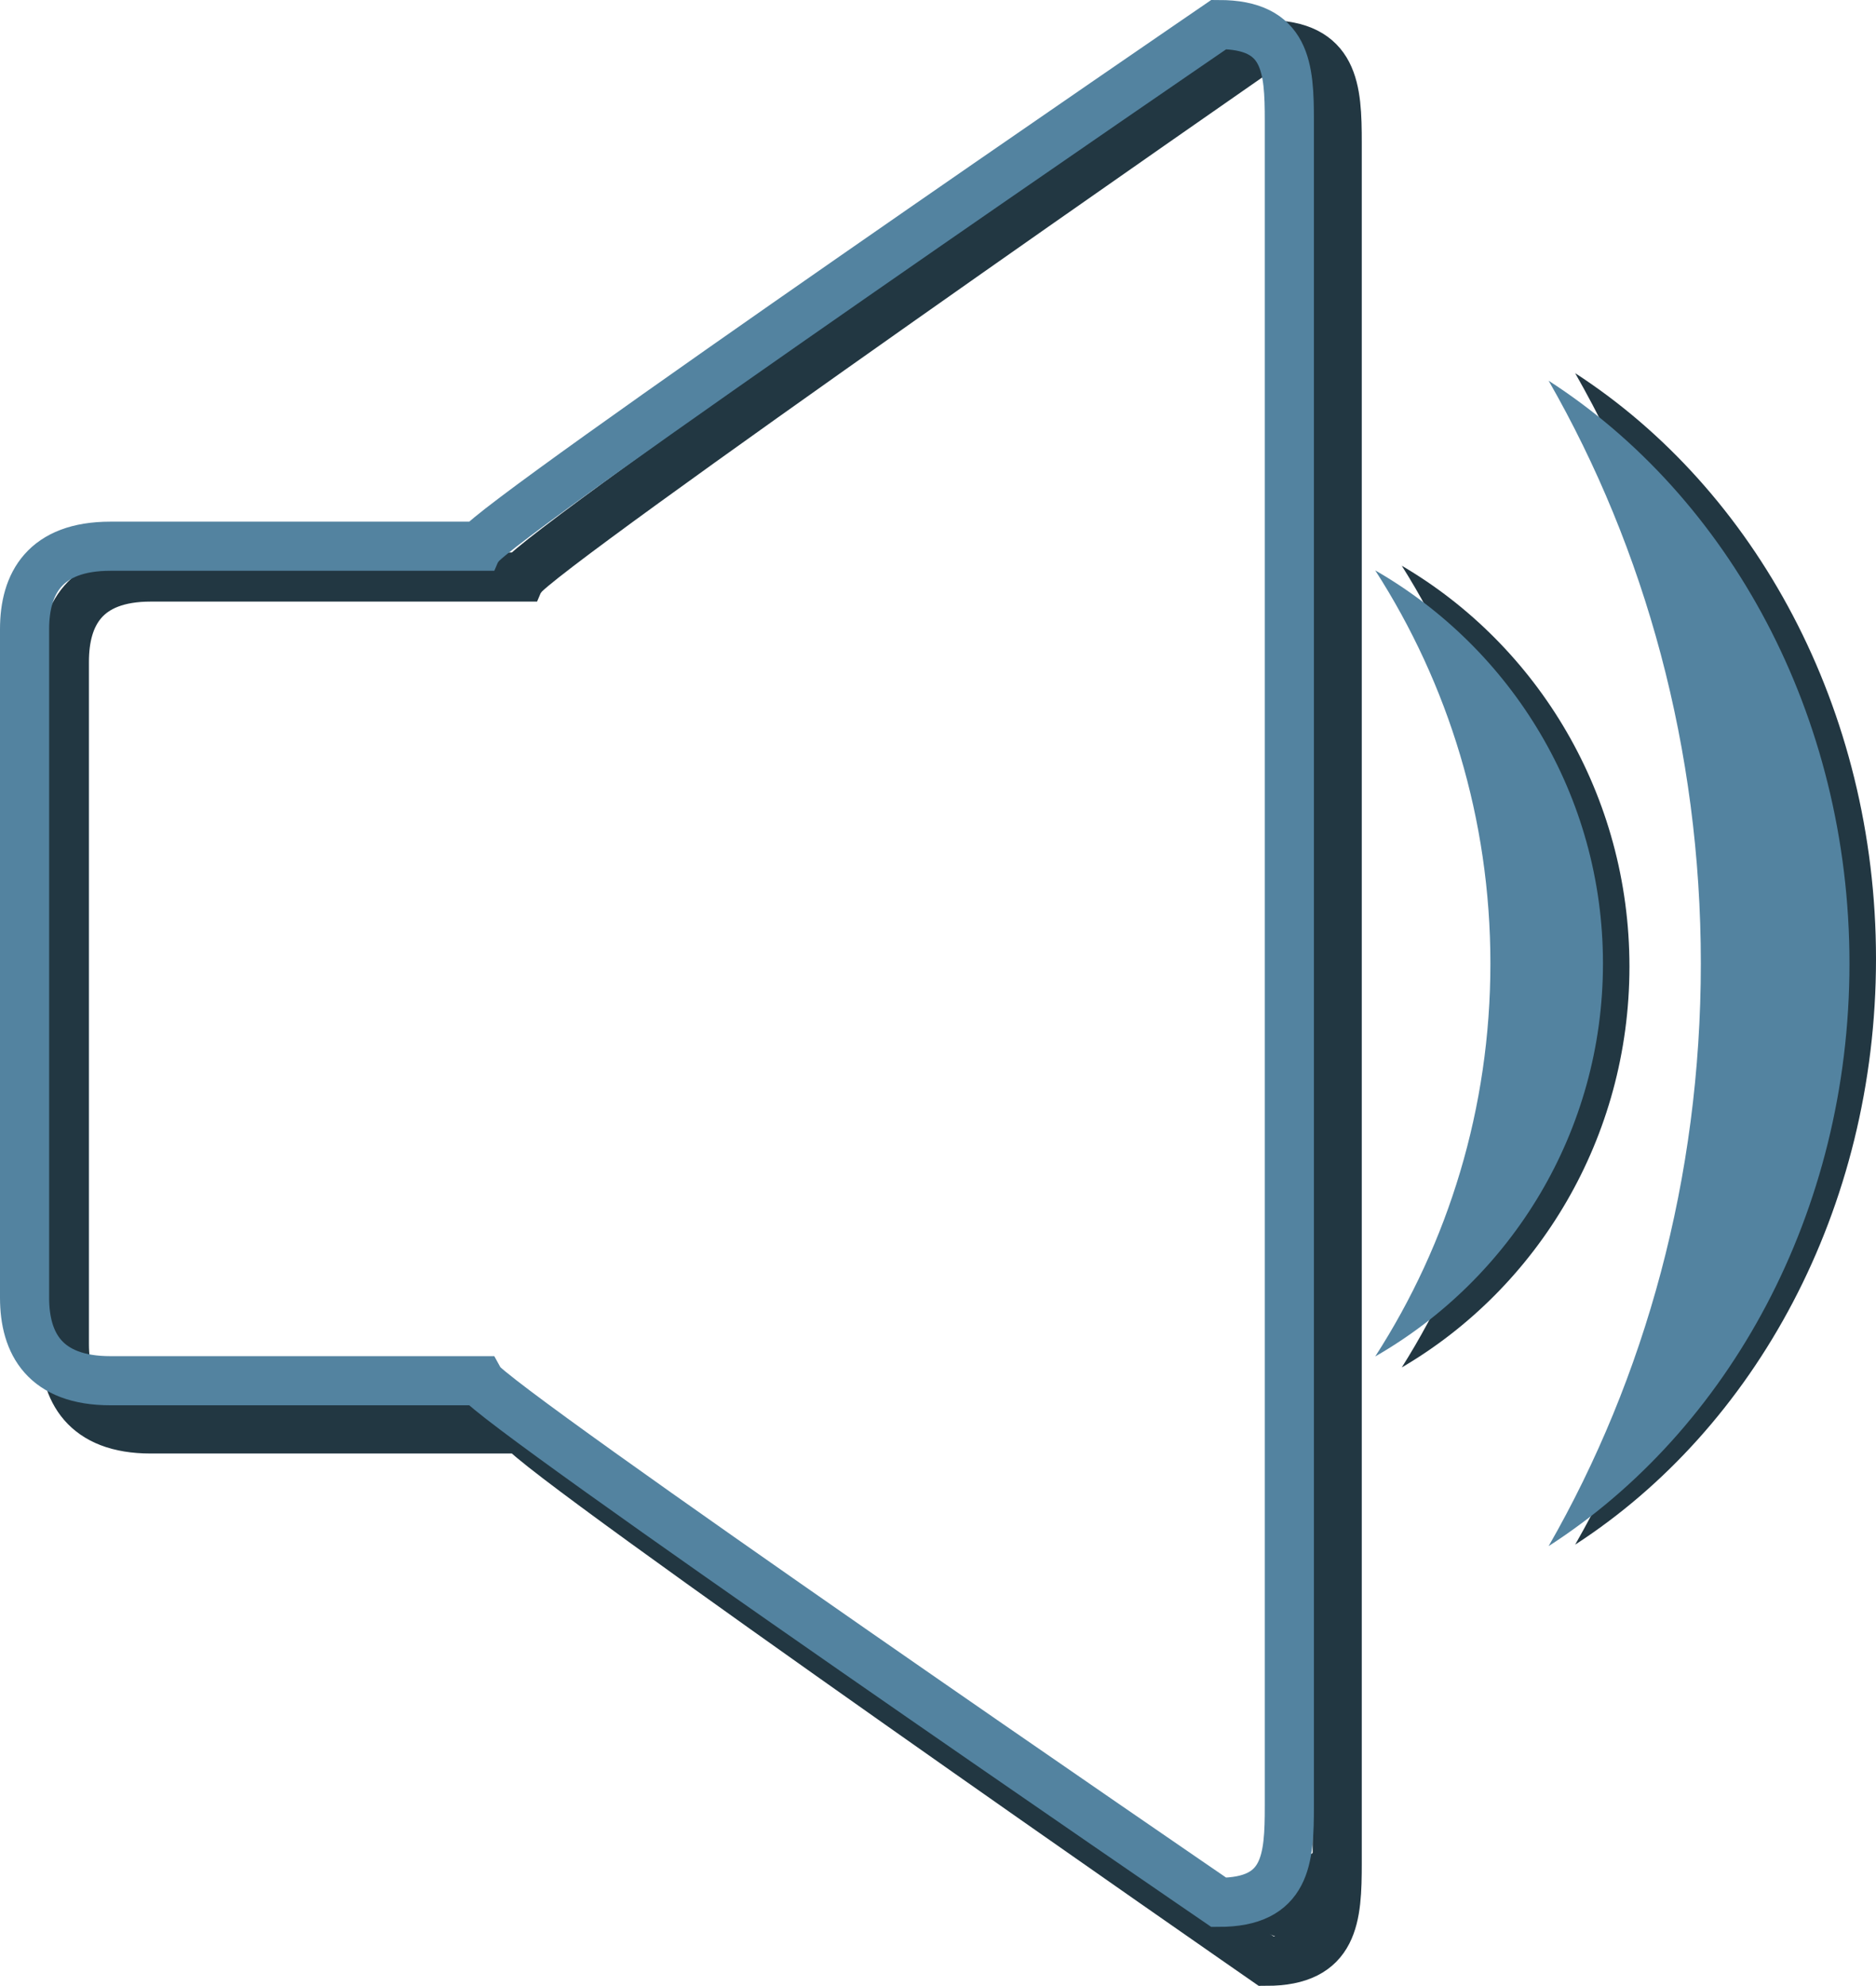 <?xml version="1.0" encoding="utf-8"?>
<!-- Generator: Adobe Illustrator 10.0, SVG Export Plug-In . SVG Version: 3.0.0 Build 76)  -->
<!DOCTYPE svg PUBLIC "-//W3C//DTD SVG 1.0//EN"    "http://www.w3.org/TR/2001/REC-SVG-20010904/DTD/svg10.dtd">
<svg 
	 xmlns:x="http://ns.adobe.com/Extensibility/1.0/" xmlns:i="http://ns.adobe.com/AdobeIllustrator/10.0/" xmlns:graph="http://ns.adobe.com/Graphs/1.0/" i:viewOrigin="4.5259 43.6143" i:rulerOrigin="0 0" i:pageBounds="0 48 48 0"
	 xmlns="http://www.w3.org/2000/svg" xmlns:xlink="http://www.w3.org/1999/xlink" xmlns:a="http://ns.adobe.com/AdobeSVGViewerExtensions/3.0/"
	 width="38.182" height="40.423" viewBox="0 0 38.182 40.423" overflow="visible" enable-background="new 0 0 38.182 40.423"
	 xml:space="preserve">
	<g id="Layer_2" i:layer="yes" i:dimmedPercent="50" i:rgbTrio="#FFFF4F004F00">
		<path i:knockout="Off" fill="none" stroke="#223742" d="M25.774,0.909c0,0-14.883,10.333-15.146,10.837h-7.56
			c-1.342,0-1.758,0.771-1.758,1.726v13.888c0,0.952,0.416,1.728,1.758,1.728h7.56c0.263,0.502,15.146,10.836,15.146,10.836
			c1.392,0,1.442-0.896,1.442-2V2.908C27.216,1.806,27.166,0.909,25.774,0.909z"/>
		<path i:knockout="Off" fill="#223742" d="M28.53,11.516c1.483,2.354,2.345,5.155,2.345,8.16c0,3.006-0.86,5.807-2.345,8.16
			c2.769-1.623,4.634-4.669,4.634-8.16C33.164,16.186,31.298,13.139,28.53,11.516z"/>
		<path i:knockout="Off" fill="#223742" d="M32.059,7.596c1.96,3.439,3.097,7.531,3.097,11.923c0,4.393-1.137,8.486-3.097,11.924
			c3.659-2.371,6.123-6.822,6.123-11.924C38.182,14.419,35.718,9.967,32.059,7.596z"/>
		<path i:knockout="Off" fill="#5383A0" d="M27.99,11.611c1.484,2.308,2.344,5.055,2.344,8.001c0,2.945-0.858,5.694-2.344,8
			c2.771-1.591,4.635-4.577,4.635-8C32.625,16.191,30.759,13.203,27.99,11.611z"/>
		<path i:knockout="Off" fill="#5383A0" d="M31.519,7.75c1.961,3.421,3.098,7.493,3.098,11.862c0,4.371-1.137,8.441-3.098,11.861
			c3.66-2.358,6.123-6.786,6.123-11.861C37.642,14.539,35.179,10.11,31.519,7.75z"/>
		<path i:knockout="Off" fill="#223742" d="M24.724,38.92l1.915,0.777l0.669-2.333L24.724,38.92z"/>
		<path i:knockout="Off" fill="none" stroke="#5383A0" d="M24.806,0.5c0,0-14.786,10.125-15.047,10.619H2.247
			c-1.333,0-1.747,0.757-1.747,1.689v13.607c0,0.934,0.414,1.691,1.747,1.691h7.512c0.261,0.493,15.047,10.618,15.047,10.618
			c1.383,0,1.436-0.879,1.436-1.961V2.46C26.242,1.378,26.189,0.5,24.806,0.5z"/>
	</g>
</svg>
